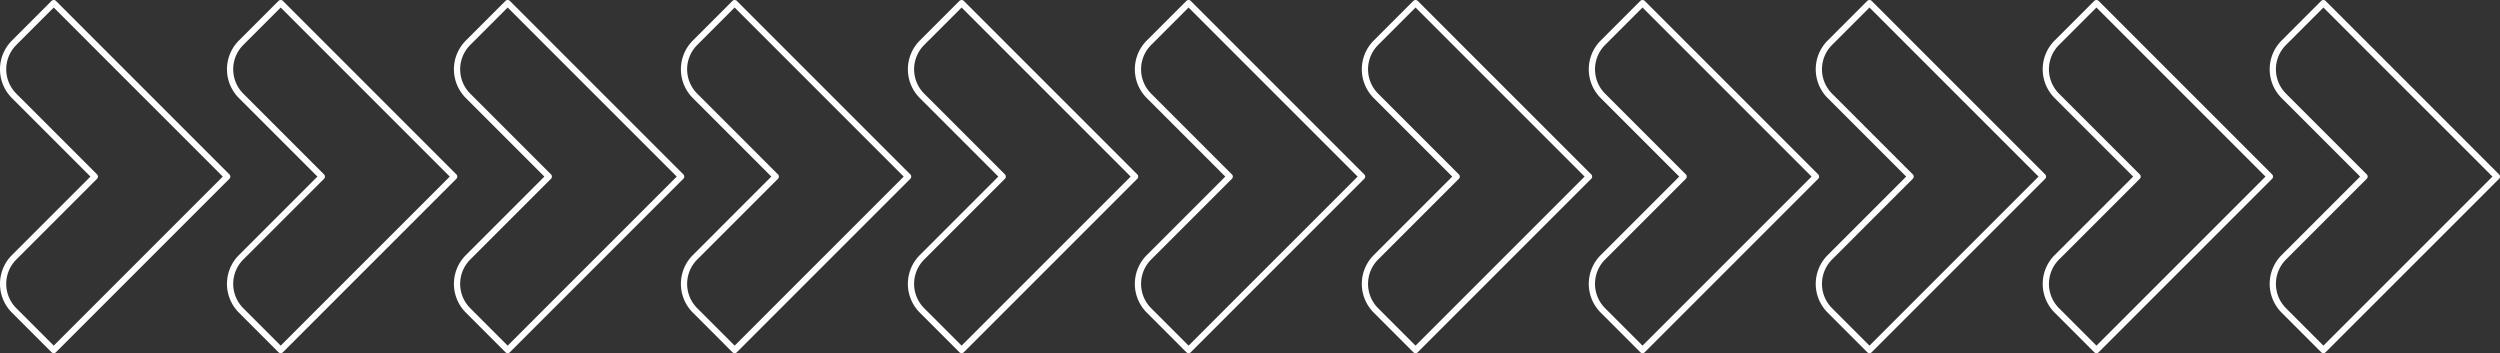<svg xmlns="http://www.w3.org/2000/svg" width="401" height="56.646" viewBox="0 0 401 56.646">
  <rect x="0" y="0" width="401" height="56.646" fill="#333333" stroke="none"/>
  <g id="visual-5" transform="translate(-1124.701 -651.053)">
    <g id="Group_10" data-name="Group 10" transform="translate(1125.201 651.553)">
      <path id="Path_113" data-name="Path 113" d="M1133.32,707.2l-6.356-6.358a6.021,6.021,0,0,1,0-8.514l12.951-12.951-12.951-12.951a6.023,6.023,0,0,1,0-8.515l6.356-6.357,27.824,27.824Z" transform="translate(-1125.201 -651.553)" fill="none" stroke="#fff" stroke-linecap="round" stroke-linejoin="round" stroke-width="1"/>
    </g>
    <path id="Path_114" data-name="Path 114" d="M1157.669,707.2l-6.356-6.358a6.021,6.021,0,0,1,0-8.514l12.951-12.951-12.951-12.951a6.023,6.023,0,0,1,0-8.515l6.356-6.357,27.824,27.824Z" transform="translate(12.057 0)" fill="none" stroke="#fff" stroke-linecap="round" stroke-linejoin="round" stroke-width="1"/>
    <path id="Path_115" data-name="Path 115" d="M1182.018,707.2l-6.356-6.358a6.019,6.019,0,0,1,0-8.514l12.951-12.951-12.951-12.951a6.021,6.021,0,0,1,0-8.515l6.356-6.357,27.824,27.824Z" transform="translate(24.113 0)" fill="none" stroke="#fff" stroke-linecap="round" stroke-linejoin="round" stroke-width="1"/>
    <path id="Path_116" data-name="Path 116" d="M1206.367,707.2l-6.356-6.358a6.018,6.018,0,0,1,0-8.514l12.95-12.951-12.95-12.951a6.02,6.02,0,0,1,0-8.515l6.356-6.357,27.824,27.824Z" transform="translate(36.171 0)" fill="none" stroke="#fff" stroke-linecap="round" stroke-linejoin="round" stroke-width="1"/>
    <path id="Path_117" data-name="Path 117" d="M1230.715,707.2l-6.356-6.358a6.02,6.02,0,0,1,0-8.514l12.95-12.951-12.95-12.951a6.022,6.022,0,0,1,0-8.515l6.356-6.357,27.824,27.824Z" transform="translate(48.228 0)" fill="none" stroke="#fff" stroke-linecap="round" stroke-linejoin="round" stroke-width="1"/>
    <path id="Path_118" data-name="Path 118" d="M1255.064,707.2l-6.356-6.358a6.021,6.021,0,0,1,0-8.514l12.951-12.951-12.951-12.951a6.023,6.023,0,0,1,0-8.515l6.356-6.357,27.824,27.824Z" transform="translate(60.285 0)" fill="none" stroke="#fff" stroke-linecap="round" stroke-linejoin="round" stroke-width="1"/>
    <path id="Path_119" data-name="Path 119" d="M1279.413,707.2l-6.356-6.358a6.021,6.021,0,0,1,0-8.514l12.952-12.951-12.952-12.951a6.023,6.023,0,0,1,0-8.515l6.356-6.357,27.823,27.824Z" transform="translate(72.342 0)" fill="none" stroke="#fff" stroke-linecap="round" stroke-linejoin="round" stroke-width="1"/>
    <path id="Path_120" data-name="Path 120" d="M1303.762,707.2l-6.356-6.358a6.018,6.018,0,0,1,0-8.514l12.951-12.951-12.951-12.951a6.02,6.02,0,0,1,0-8.515l6.356-6.357,27.824,27.824Z" transform="translate(84.399 0)" fill="none" stroke="#fff" stroke-linecap="round" stroke-linejoin="round" stroke-width="1"/>
    <path id="Path_121" data-name="Path 121" d="M1328.111,707.2l-6.356-6.358a6.018,6.018,0,0,1,0-8.514l12.95-12.951-12.95-12.951a6.02,6.02,0,0,1,0-8.515l6.356-6.357,27.824,27.824Z" transform="translate(96.455 0)" fill="none" stroke="#fff" stroke-linecap="round" stroke-linejoin="round" stroke-width="1"/>
    <path id="Path_122" data-name="Path 122" d="M1352.459,707.2l-6.356-6.358a6.021,6.021,0,0,1,0-8.514l12.951-12.951L1346.1,666.425a6.023,6.023,0,0,1,0-8.515l6.356-6.357,27.824,27.824Z" transform="translate(108.513 0)" fill="none" stroke="#fff" stroke-linecap="round" stroke-linejoin="round" stroke-width="1"/>
    <g id="Group_11" data-name="Group 11" transform="translate(1489.258 651.553)">
      <path id="Path_123" data-name="Path 123" d="M1376.808,707.2l-6.356-6.358a6.021,6.021,0,0,1,0-8.514l12.951-12.951-12.951-12.951a6.023,6.023,0,0,1,0-8.515l6.356-6.357,27.824,27.824Z" transform="translate(-1368.689 -651.553)" fill="none" stroke="#fff" stroke-linecap="round" stroke-linejoin="round" stroke-width="1"/>
    </g>
  </g>
</svg>
